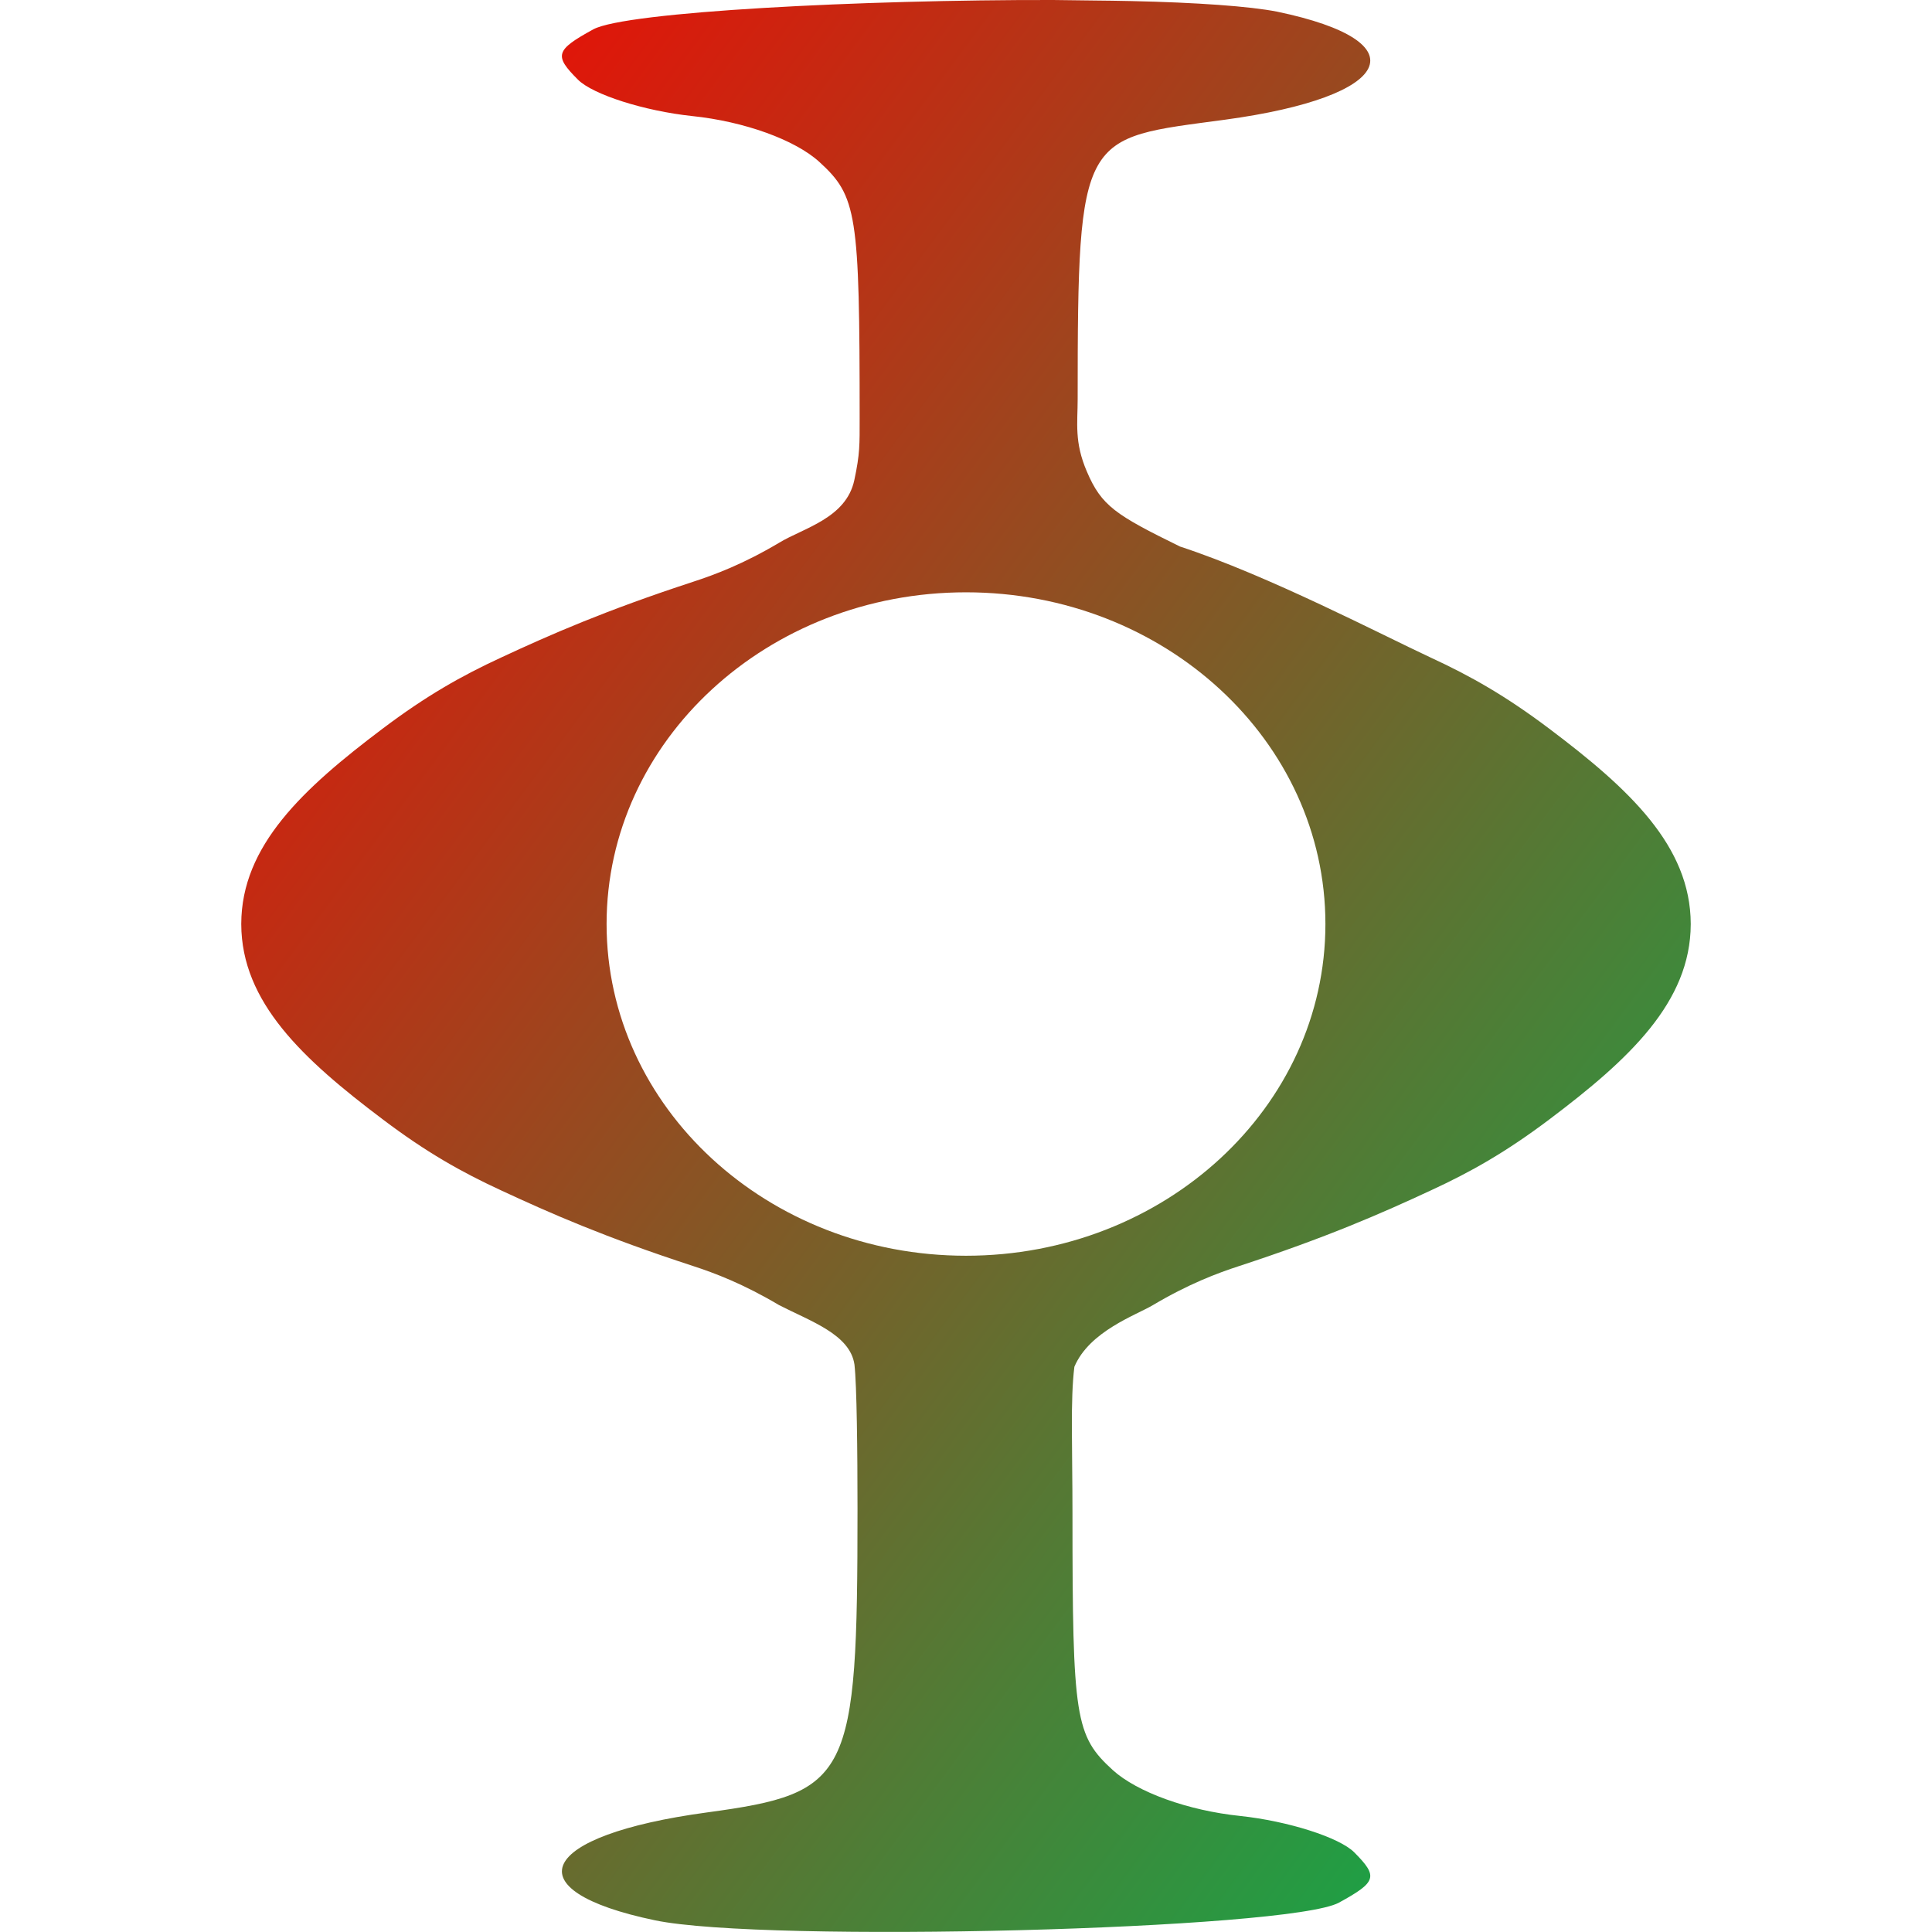 <svg xmlns="http://www.w3.org/2000/svg" xmlns:xlink="http://www.w3.org/1999/xlink" width="64" height="64" viewBox="0 0 64 64" version="1.1"><defs><linearGradient id="linear0" x1="100%" x2="0%" y1="100%" y2="0%"><stop offset="0%" style="stop-color:#00b54e; stop-opacity:1"/><stop offset="100%" style="stop-color:#ff0000; stop-opacity:1"/></linearGradient></defs><g id="surface1"><path style=" stroke:none;fill-rule:nonzero;fill:url(#linear0);" d="M 34.883 0 C 28.578 -0.012 20.723 0.387 19.652 0.973 C 18.398 1.66 18.344 1.84 19.148 2.641 C 19.641 3.133 21.344 3.676 22.926 3.844 C 24.656 4.023 26.34 4.633 27.141 5.363 C 28.387 6.5 28.477 7.066 28.477 13.852 C 28.477 14.73 28.488 15.027 28.301 15.902 C 28.031 17.172 26.609 17.492 25.809 17.98 C 24.617 18.688 23.676 19.039 22.957 19.273 C 20.043 20.227 18.23 21.023 16.602 21.781 C 15.281 22.391 14.117 23.051 12.676 24.137 C 10.031 26.129 8 28.016 7.992 30.598 L 7.992 30.602 C 7.992 30.605 7.992 30.605 7.992 30.605 C 7.992 30.609 7.992 30.609 7.992 30.613 L 7.992 30.617 C 8 33.199 10.031 35.086 12.676 37.078 C 14.117 38.168 15.281 38.824 16.602 39.434 C 18.23 40.191 20.043 40.988 22.957 41.938 C 23.676 42.172 24.617 42.527 25.809 43.234 C 26.852 43.77 28.16 44.203 28.305 45.203 C 28.383 45.879 28.406 48.102 28.406 49.992 C 28.406 58.914 28.168 59.395 23.422 60.039 C 17.82 60.797 16.941 62.621 21.699 63.613 C 25.336 64.371 42.723 63.922 44.355 63.027 C 45.609 62.34 45.66 62.164 44.859 61.359 C 44.367 60.867 42.664 60.324 41.082 60.156 C 39.352 59.977 37.668 59.367 36.863 58.637 C 35.617 57.5 35.527 56.93 35.527 50.148 C 35.527 47.902 35.453 46.395 35.59 45.277 C 36.086 44.098 37.633 43.566 38.191 43.234 C 39.383 42.527 40.324 42.176 41.043 41.941 C 43.957 40.988 45.77 40.191 47.398 39.434 C 48.719 38.824 49.883 38.168 51.324 37.082 C 53.969 35.09 56 33.199 56.008 30.617 L 56.008 30.613 C 56.008 30.609 56.008 30.609 56.008 30.605 L 56.008 30.602 C 56 28.02 53.969 26.133 51.324 24.141 C 49.883 23.055 48.719 22.395 47.398 21.785 C 45.77 21.027 42.004 19.059 39.09 18.105 C 36.957 17.059 36.488 16.758 36.004 15.621 C 35.582 14.641 35.699 14.012 35.699 13.227 C 35.699 4.309 35.84 4.605 40.582 3.965 C 46.184 3.203 47.066 1.379 42.309 0.387 C 41.398 0.207 39.629 0.082 37.465 0.035 C 36.652 0.016 35.781 0.016 34.883 0 Z M 32 19.621 C 38.574 19.621 43.906 24.539 43.906 30.609 C 43.906 36.68 38.574 41.598 32 41.598 C 25.426 41.598 20.094 36.68 20.094 30.609 C 20.094 24.539 25.426 19.621 32 19.621 Z M 32 19.621 "/></g></svg>
